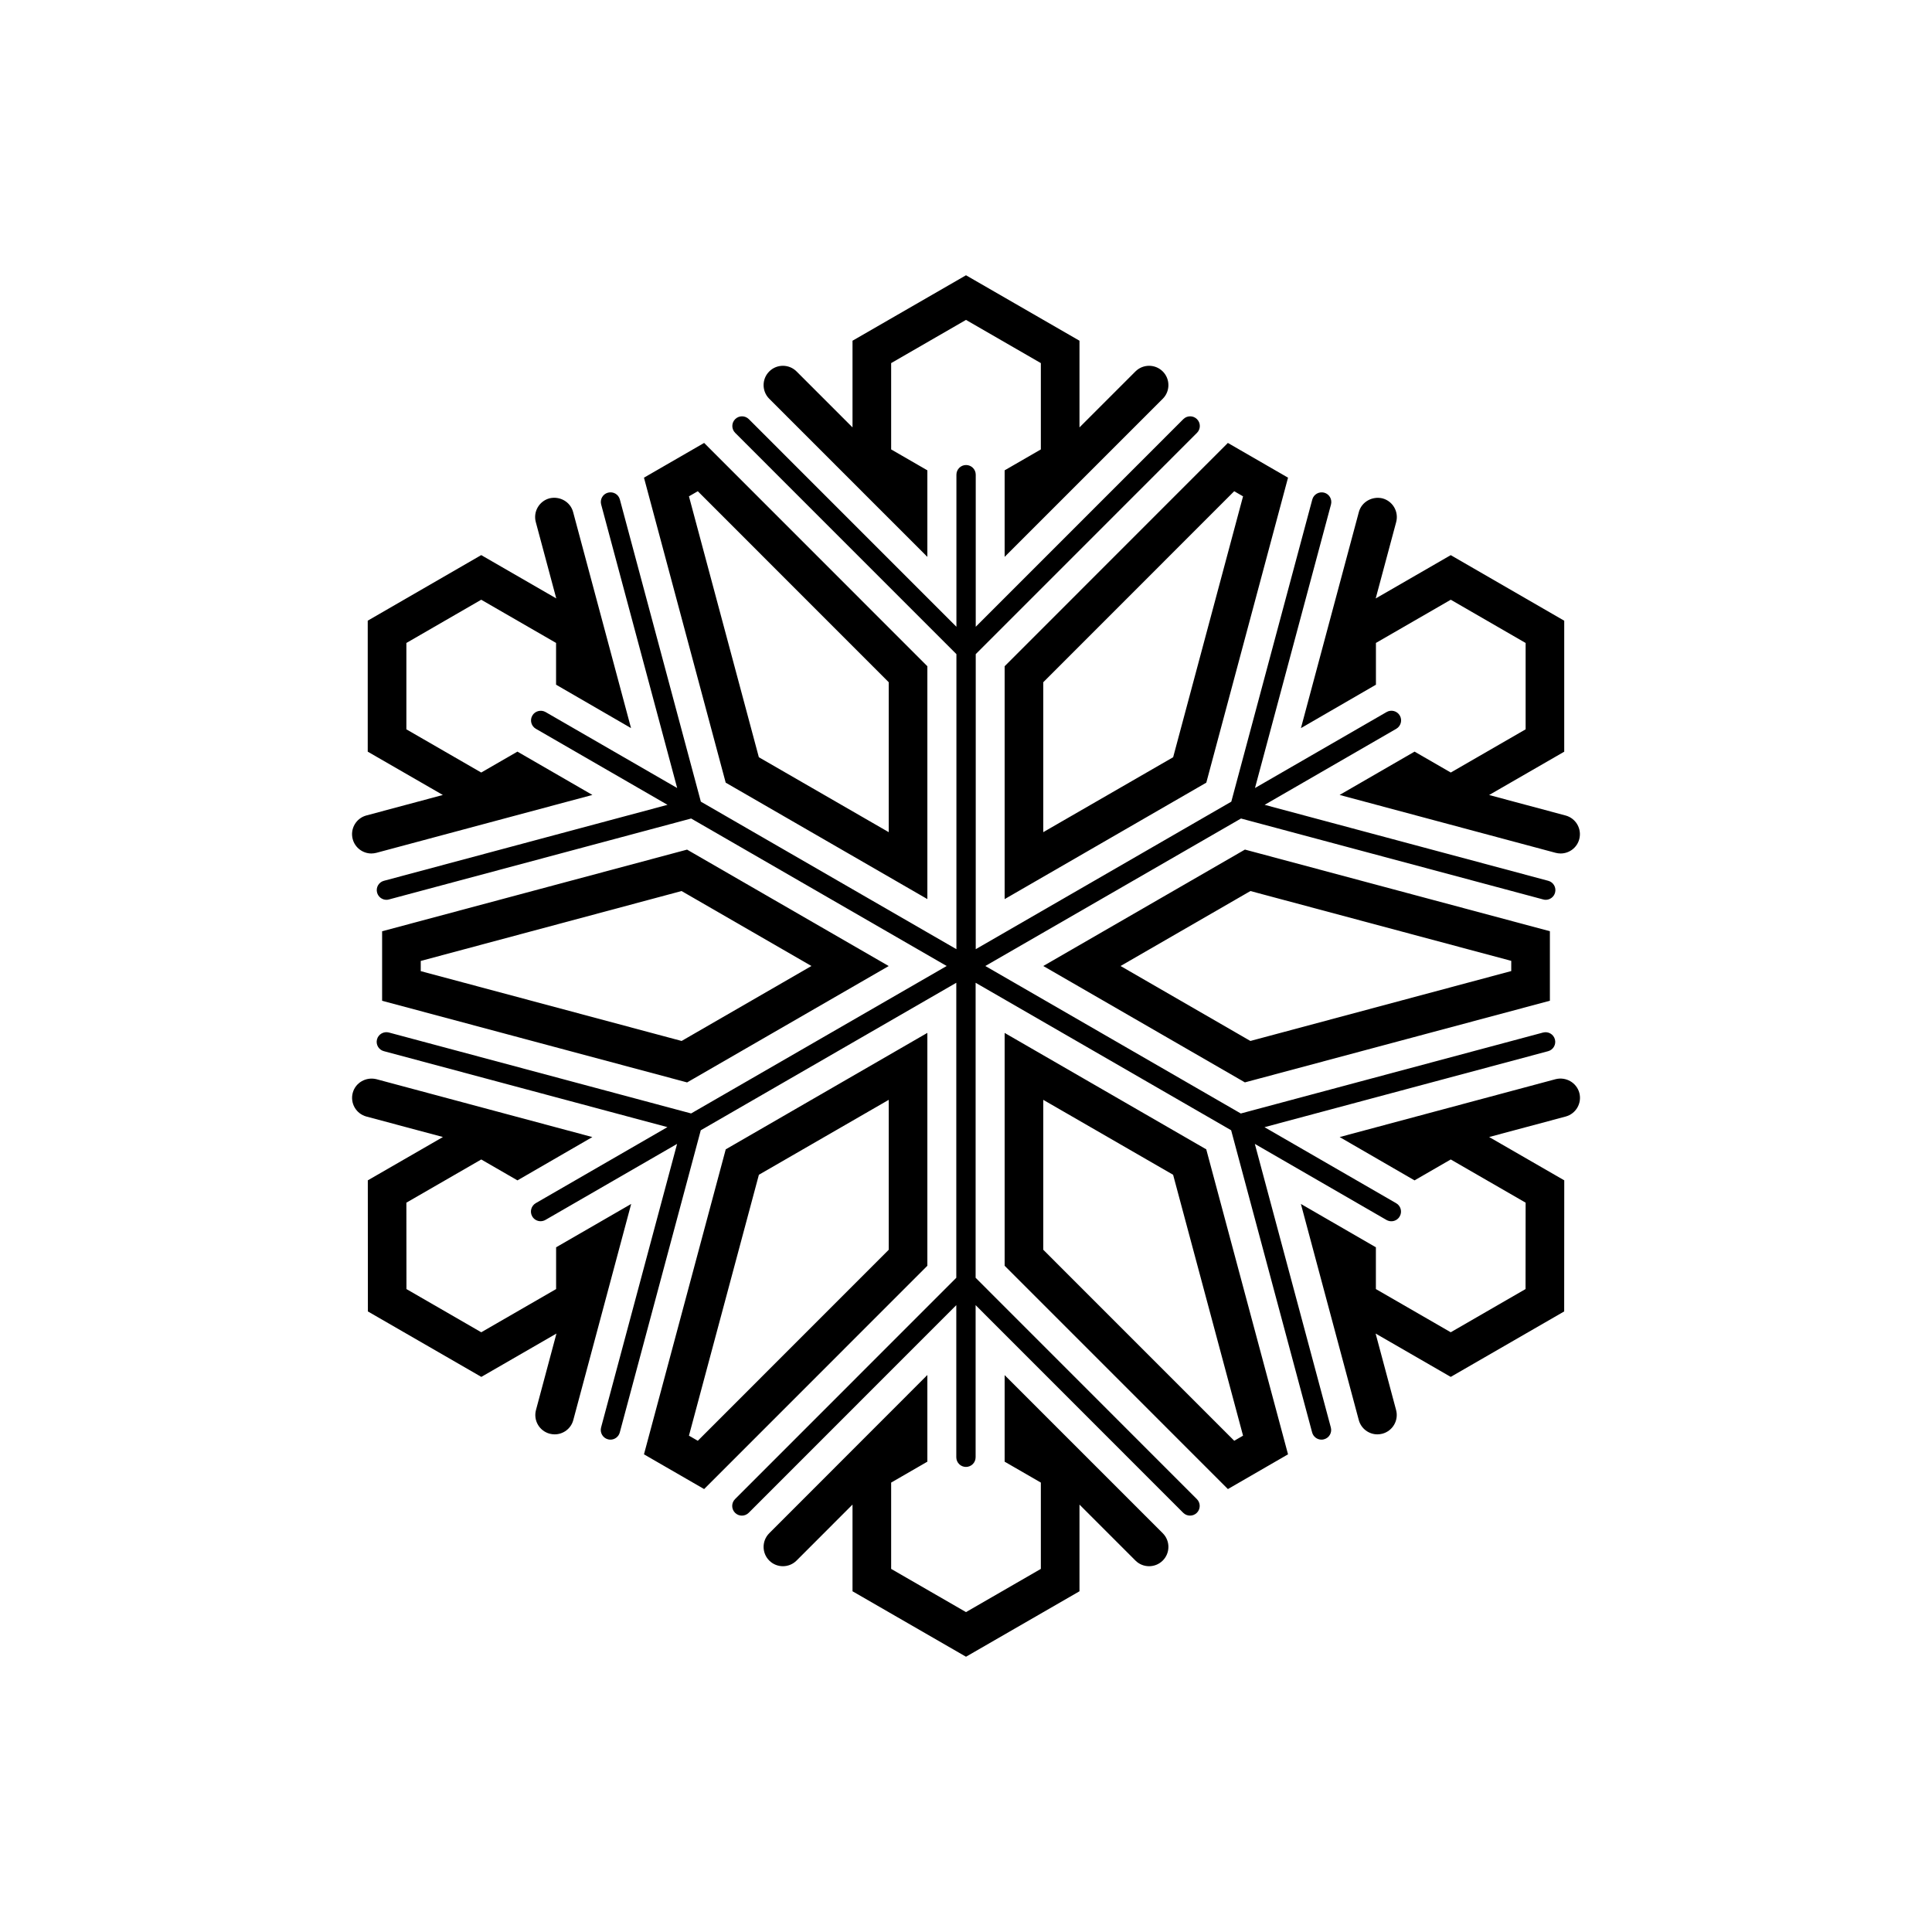 <?xml version="1.0" encoding="utf-8"?>
<!-- Generator: Adobe Illustrator 16.0.0, SVG Export Plug-In . SVG Version: 6.00 Build 0)  -->
<!DOCTYPE svg PUBLIC "-//W3C//DTD SVG 1.1//EN" "http://www.w3.org/Graphics/SVG/1.1/DTD/svg11.dtd">
<svg version="1.1" id="Layer_1" xmlns="http://www.w3.org/2000/svg" xmlns:xlink="http://www.w3.org/1999/xlink" x="0px" y="0px"
	 width="50px" height="50px" viewBox="-35.5 314.5 50 50" enable-background="new -35.5 314.5 50 50" xml:space="preserve">
<path d="M-3.025,344.104l1.967,7.339c0.036,0.133-0.043,0.271-0.177,0.306c-0.022,0.006-0.043,0.009-0.065,0.009
	c-0.11,0-0.211-0.073-0.242-0.186l-2.096-7.821l-6.613-3.817v7.635l5.726,5.728c0.098,0.098,0.098,0.256,0,0.354
	c-0.049,0.049-0.113,0.073-0.177,0.073s-0.128-0.024-0.177-0.073l-5.372-5.374v3.937c0,0.138-0.112,0.25-0.25,0.25
	s-0.25-0.112-0.25-0.25v-3.937l-5.372,5.374c-0.098,0.098-0.256,0.098-0.354,0s-0.098-0.256,0-0.354l5.726-5.728v-7.635
	l-6.613,3.817l-2.096,7.821c-0.03,0.112-0.131,0.186-0.242,0.186c-0.021,0-0.043-0.003-0.065-0.009
	c-0.133-0.035-0.212-0.173-0.177-0.306l1.967-7.339l-3.408,1.968c-0.04,0.022-0.083,0.033-0.125,0.033
	c-0.086,0-0.17-0.045-0.216-0.125c-0.069-0.119-0.028-0.272,0.091-0.342l3.408-1.968l-7.339-1.966
	c-0.134-0.035-0.213-0.173-0.177-0.306c0.036-0.134,0.175-0.211,0.306-0.177l7.823,2.095L-11,339.5l-6.613-3.817l-7.822,2.095
	c-0.021,0.006-0.043,0.009-0.064,0.009c-0.11,0-0.211-0.073-0.242-0.186c-0.036-0.133,0.043-0.271,0.177-0.306l7.339-1.966
	l-3.407-1.968c-0.12-0.069-0.161-0.223-0.091-0.342c0.068-0.119,0.222-0.158,0.341-0.092l3.407,1.967l-1.967-7.338
	c-0.036-0.133,0.043-0.271,0.177-0.306c0.137-0.035,0.271,0.043,0.307,0.177l2.096,7.82l6.614,3.818v-7.636l-5.726-5.727
	c-0.098-0.098-0.098-0.256,0-0.354s0.256-0.098,0.354,0l5.372,5.373v-3.936c0-0.138,0.112-0.25,0.25-0.25s0.25,0.112,0.25,0.25
	v3.936l5.372-5.373c0.098-0.098,0.256-0.098,0.354,0s0.098,0.256,0,0.354l-5.726,5.727v7.636l6.614-3.818l2.096-7.82
	c0.036-0.134,0.174-0.211,0.307-0.177c0.133,0.035,0.212,0.173,0.177,0.306l-1.967,7.338l3.407-1.967
	c0.119-0.068,0.272-0.028,0.341,0.092c0.069,0.119,0.028,0.272-0.091,0.342l-3.407,1.968l7.339,1.966
	c0.134,0.035,0.213,0.173,0.177,0.306c-0.03,0.112-0.131,0.186-0.242,0.186c-0.021,0-0.043-0.003-0.064-0.009l-7.822-2.095
	L-10,339.5l6.612,3.817l7.823-2.095c0.133-0.035,0.27,0.043,0.306,0.177c0.036,0.133-0.043,0.271-0.177,0.306l-7.339,1.966
	l3.408,1.968c0.12,0.069,0.161,0.223,0.091,0.342c-0.046,0.08-0.13,0.125-0.216,0.125c-0.042,0-0.085-0.011-0.125-0.033
	L-3.025,344.104z M-11.5,328.912v-2.24l-0.937-0.541v-2.234l1.937-1.118l1.937,1.118v2.234l-0.937,0.541v2.24l4.092-4.092
	c0.195-0.195,0.195-0.512,0-0.707s-0.512-0.195-0.707,0l-1.448,1.448v-2.243l-2.937-1.694l-2.937,1.694v2.243l-1.448-1.448
	c-0.195-0.195-0.512-0.195-0.707,0s-0.195,0.512,0,0.707L-11.5,328.912z M-9.5,331.742l5.777-5.779l1.557,0.899l-2.115,7.893
	l-5.219,3.014V331.742z M-8.5,336.036l3.361-1.939l1.809-6.752l-0.229-0.132l-4.941,4.943V336.036z M0.109,332.22v-1.081
	l1.937-1.118l1.937,1.119v2.235l-1.937,1.118l-0.937-0.541l-1.94,1.121l5.59,1.498c0.043,0.011,0.087,0.017,0.13,0.017
	c0.221,0,0.423-0.147,0.482-0.37c0.071-0.268-0.087-0.541-0.354-0.613l-1.979-0.53l1.944-1.121v-3.39l-2.937-1.697l-1.942,1.121
	l0.53-1.977c0.071-0.268-0.087-0.541-0.354-0.613c-0.265-0.063-0.541,0.088-0.612,0.354l-1.499,5.592L0.109,332.22z M-3.281,336.487
	l7.892,2.113v1.799l-7.893,2.113L-8.5,339.5L-3.281,336.487z M-3.139,337.56L-6.5,339.5l3.36,1.94l6.751-1.809v-0.264L-3.139,337.56
	z M4.759,342.429l-5.589,1.498l1.938,1.121l0.937-0.541l1.938,1.118l-0.002,2.236l-1.936,1.118l-1.937-1.118v-1.081l-1.941-1.122
	l1.498,5.592c0.06,0.224,0.262,0.371,0.482,0.371c0.043,0,0.086-0.006,0.13-0.017c0.267-0.072,0.425-0.346,0.354-0.612l-0.53-1.98
	l1.944,1.122l2.936-1.694l0.002-3.393l-1.944-1.121l1.98-0.53c0.267-0.072,0.425-0.346,0.354-0.613
	C5.3,342.517,5.027,342.362,4.759,342.429z M-4.282,344.245l2.116,7.893l-1.556,0.899l-5.778-5.779v-6.026L-4.282,344.245z
	 M-3.33,351.655l-1.81-6.752l-3.36-1.939v3.88l4.942,4.943L-3.33,351.655z M-9.5,350.088v2.24l0.937,0.541v2.234l-1.937,1.118
	l-1.937-1.118v-2.234l0.937-0.541v-2.243l-4.092,4.095c-0.195,0.195-0.195,0.512,0,0.707s0.512,0.195,0.707,0l1.448-1.449v2.244
	l2.937,1.694l2.937-1.694v-2.243l1.448,1.448c0.195,0.195,0.512,0.195,0.707,0s0.195-0.512,0-0.707L-9.5,350.088z M-11.5,347.258
	l-5.777,5.779l-1.557-0.899l2.116-7.893l5.218-3.014V347.258z M-12.5,342.964l-3.36,1.939l-1.81,6.752l0.229,0.132l4.941-4.943
	V342.964z M-21.108,346.78v1.081l-1.937,1.118l-1.936-1.118l-0.002-2.236l1.938-1.118l0.937,0.541l1.938-1.121l-5.589-1.498
	c-0.266-0.065-0.541,0.088-0.612,0.354c-0.071,0.268,0.087,0.541,0.354,0.613l1.98,0.53l-1.944,1.121l0.002,3.393l2.936,1.694
	l1.944-1.122l-0.53,1.98c-0.071,0.267,0.087,0.54,0.354,0.612c0.043,0.011,0.087,0.017,0.13,0.017c0.221,0,0.423-0.147,0.482-0.371
	l1.498-5.592L-21.108,346.78z M-17.718,342.513l-7.893-2.113v-1.799l7.892-2.113l5.219,3.013L-17.718,342.513z M-17.86,341.44
	l3.36-1.94l-3.361-1.94l-6.75,1.809v0.264L-17.86,341.44z M-25.889,336.588c0.043,0,0.086-0.006,0.13-0.017l5.59-1.498l-1.94-1.121
	l-0.937,0.541l-1.937-1.118v-2.235l1.937-1.119l1.937,1.118v1.081l1.94,1.123l-1.499-5.592c-0.071-0.266-0.346-0.418-0.612-0.354
	c-0.267,0.072-0.425,0.346-0.354,0.613l0.53,1.977l-1.942-1.121l-2.937,1.697v3.39l1.944,1.121l-1.979,0.53
	c-0.267,0.072-0.425,0.346-0.354,0.613C-26.312,336.44-26.11,336.588-25.889,336.588z M-16.719,334.755l-2.115-7.893l1.557-0.899
	l5.777,5.779v6.026L-16.719,334.755z M-17.67,327.345l1.809,6.752l3.361,1.939v-3.88l-4.941-4.943L-17.67,327.345z"/>
</svg>
